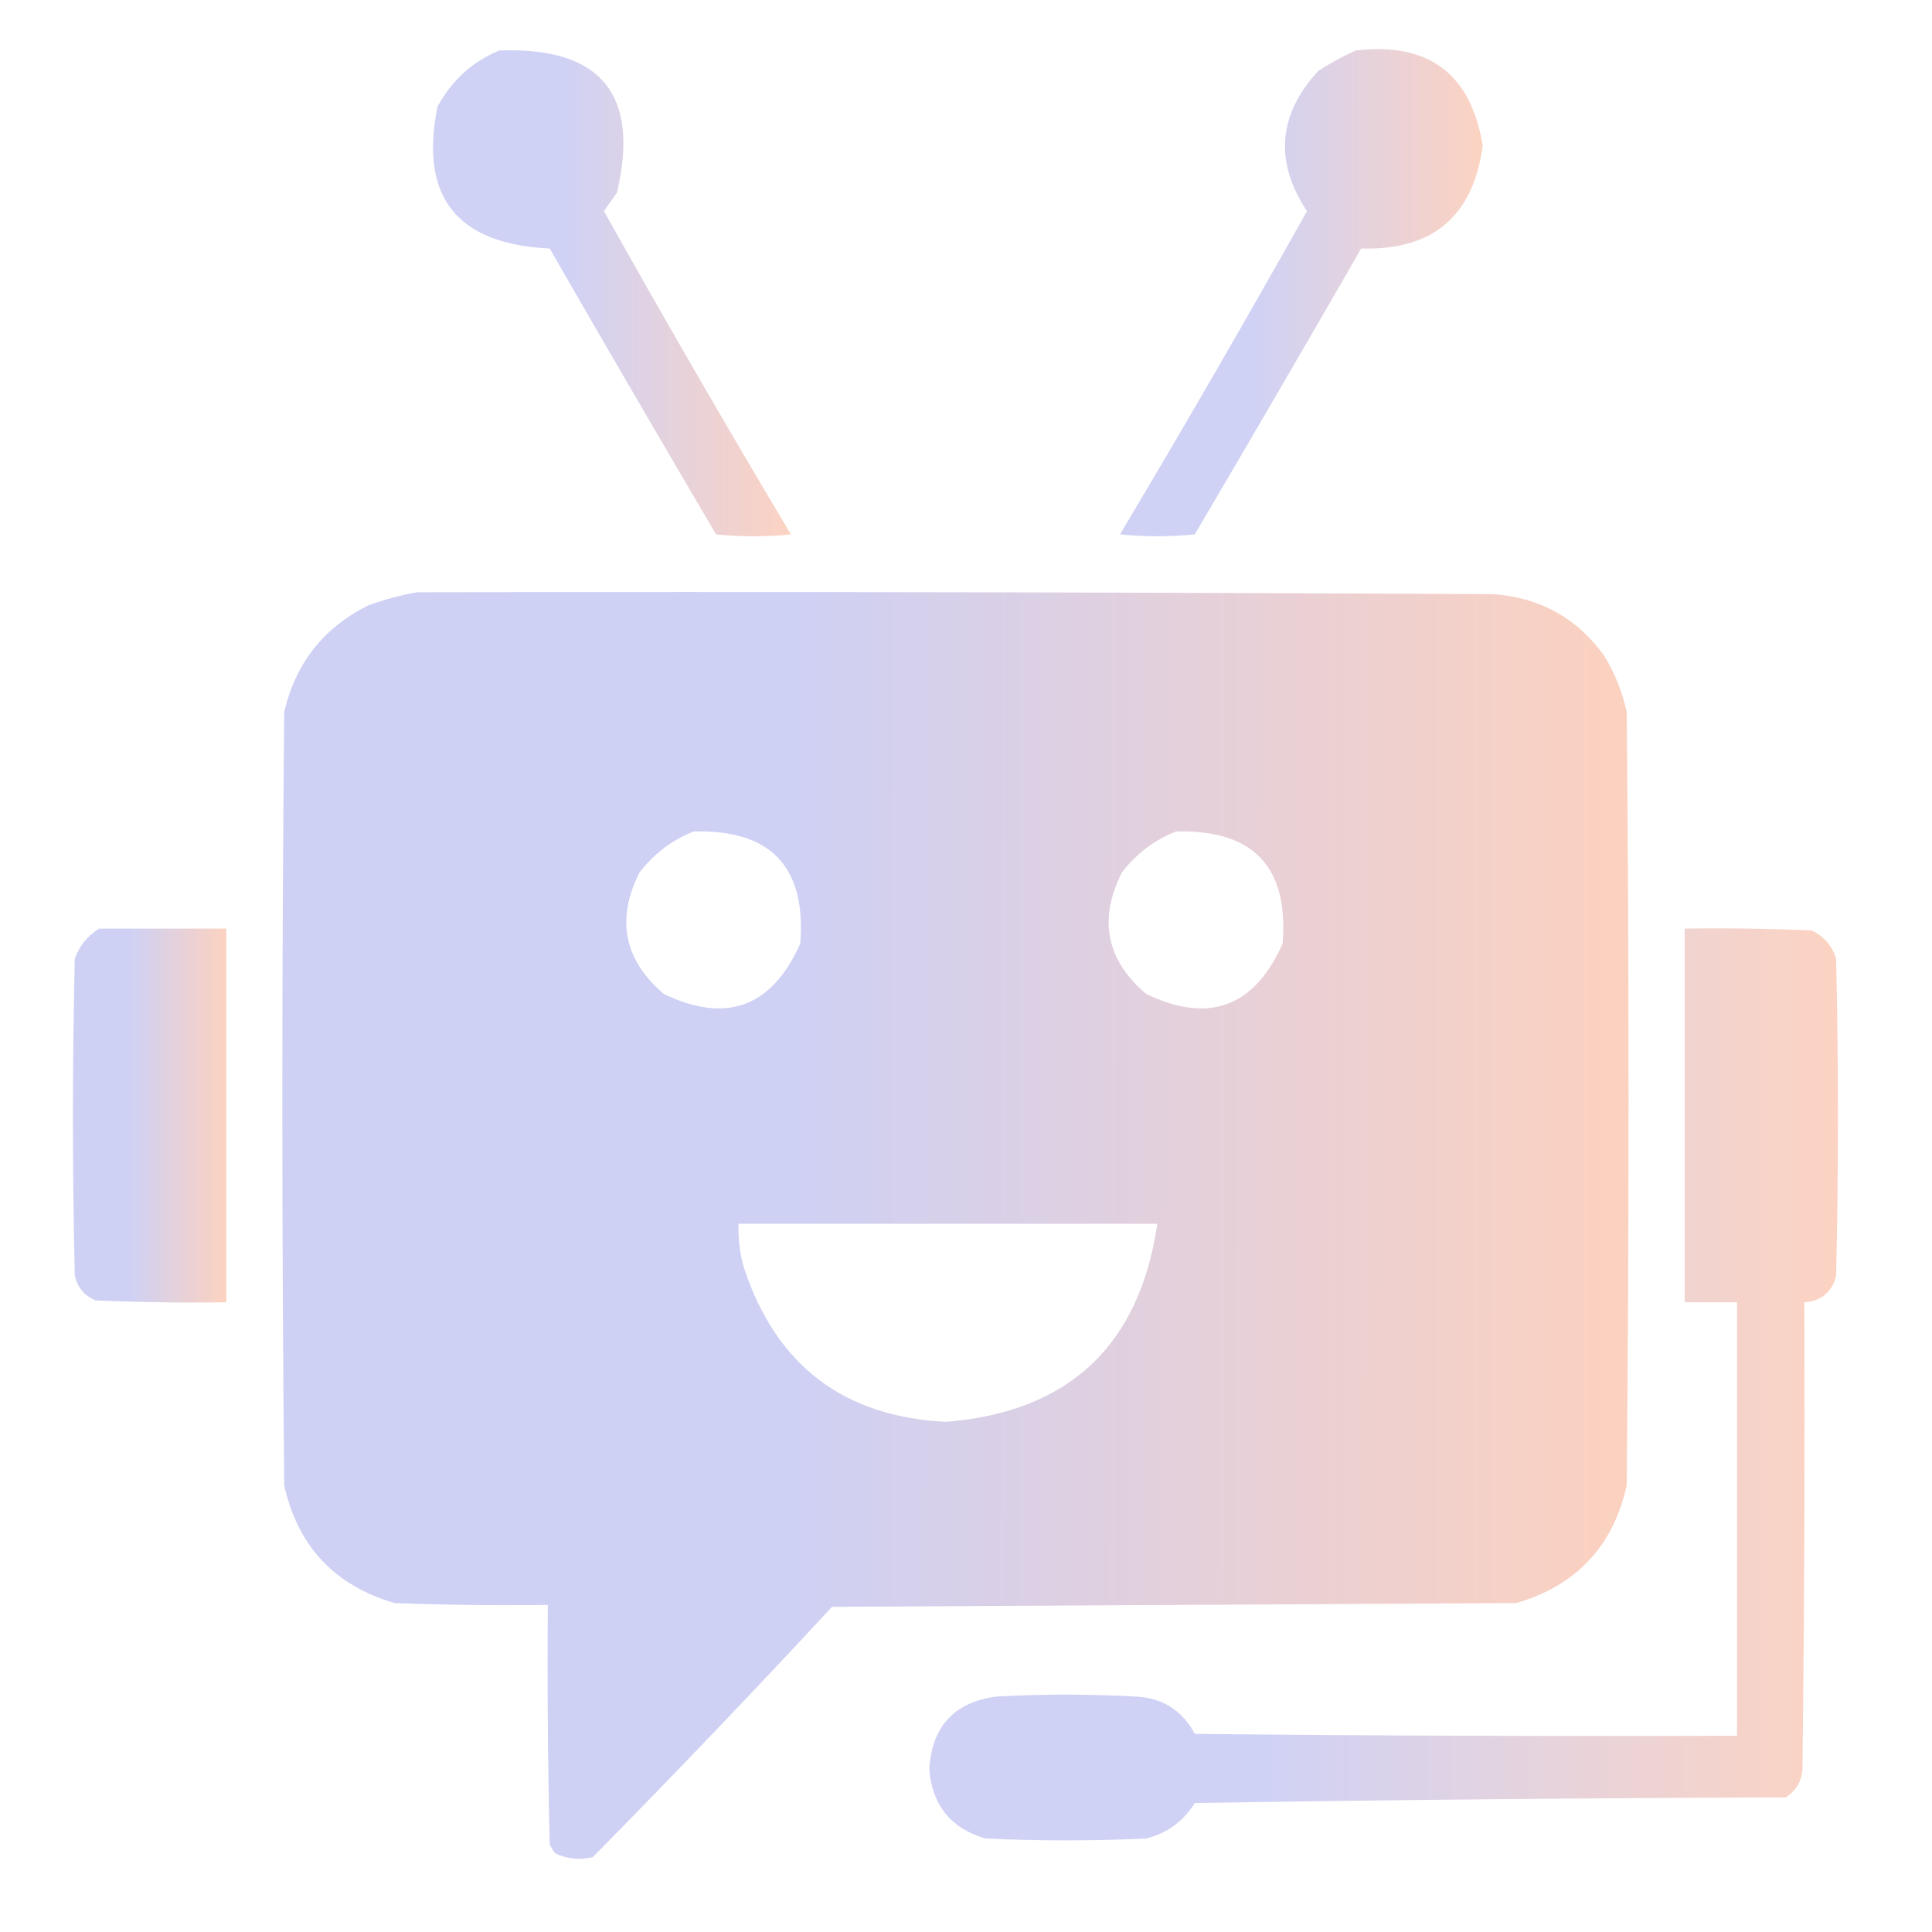 <svg width="54" height="54" viewBox="0 0 54 54" fill="none" xmlns="http://www.w3.org/2000/svg">
<path opacity="0.945" fill-rule="evenodd" clip-rule="evenodd" d="M13.953 1.411C16.791 1.305 17.889 2.628 17.246 5.38C17.124 5.554 17.002 5.728 16.88 5.902C18.582 8.939 20.324 11.951 22.106 14.937C21.409 15.006 20.712 15.006 20.015 14.937C18.452 12.282 16.902 9.619 15.364 6.947C12.762 6.822 11.717 5.499 12.229 2.978C12.628 2.247 13.203 1.725 13.953 1.411Z" fill="url(#paint0_linear_278_58)"/>
<path opacity="0.945" fill-rule="evenodd" clip-rule="evenodd" d="M37.889 1.411C39.931 1.172 41.115 2.06 41.442 4.074C41.177 6.044 40.045 7.002 38.045 6.946C36.508 9.618 34.958 12.282 33.394 14.936C32.697 15.006 32.001 15.006 31.304 14.936C33.085 11.95 34.827 8.939 36.53 5.902C35.616 4.516 35.721 3.211 36.843 1.985C37.185 1.763 37.533 1.571 37.889 1.411Z" fill="url(#paint1_linear_278_58)"/>
<path opacity="0.989" fill-rule="evenodd" clip-rule="evenodd" d="M11.654 16.554C21.688 16.537 31.722 16.554 41.756 16.607C43.057 16.708 44.085 17.282 44.839 18.33C45.136 18.818 45.345 19.34 45.467 19.897C45.536 27.103 45.536 34.31 45.467 41.516C45.089 43.216 44.062 44.313 42.383 44.806C36.007 44.841 29.632 44.876 23.256 44.911C21.064 47.275 18.835 49.608 16.567 51.908C16.205 51.994 15.856 51.959 15.521 51.804C15.456 51.726 15.404 51.639 15.365 51.543C15.312 49.315 15.295 47.087 15.312 44.859C13.884 44.876 12.455 44.859 11.027 44.806C9.349 44.313 8.321 43.216 7.944 41.516C7.874 34.31 7.874 27.103 7.944 19.897C8.266 18.531 9.05 17.539 10.296 16.92C10.751 16.755 11.204 16.633 11.654 16.554ZM19.389 23.239C21.545 23.183 22.538 24.227 22.368 26.372C21.577 28.151 20.305 28.621 18.553 27.782C17.439 26.829 17.213 25.698 17.873 24.388C18.276 23.862 18.782 23.479 19.389 23.239ZM32.872 23.239C35.029 23.183 36.021 24.227 35.851 26.372C35.06 28.151 33.788 28.621 32.036 27.782C30.921 26.833 30.695 25.701 31.356 24.388C31.759 23.862 32.265 23.479 32.872 23.239ZM20.643 34.205C24.545 34.205 28.447 34.205 32.349 34.205C31.845 37.616 29.877 39.461 26.444 39.741C23.588 39.601 21.706 38.174 20.8 35.459C20.679 35.049 20.627 34.632 20.643 34.205Z" fill="url(#paint2_linear_278_58)"/>
<path opacity="0.96" fill-rule="evenodd" clip-rule="evenodd" d="M2.77 25.955C3.954 25.955 5.139 25.955 6.323 25.955C6.323 29.436 6.323 32.918 6.323 36.399C5.104 36.417 3.884 36.399 2.665 36.347C2.364 36.217 2.172 35.99 2.09 35.668C2.021 32.709 2.021 29.75 2.09 26.791C2.224 26.431 2.45 26.153 2.77 25.955Z" fill="url(#paint3_linear_278_58)"/>
<path opacity="0.943" fill-rule="evenodd" clip-rule="evenodd" d="M47.087 25.955C48.272 25.937 49.456 25.955 50.64 26.007C50.981 26.173 51.207 26.434 51.32 26.79C51.389 29.75 51.389 32.709 51.32 35.668C51.194 36.125 50.898 36.369 50.431 36.399C50.449 40.751 50.431 45.103 50.379 49.455C50.355 49.793 50.198 50.054 49.909 50.238C44.404 50.255 38.899 50.307 33.395 50.395C33.071 50.911 32.618 51.242 32.036 51.387C30.538 51.456 29.04 51.456 27.541 51.387C26.577 51.102 26.055 50.458 25.974 49.455C26.043 48.254 26.67 47.575 27.855 47.418C29.144 47.348 30.433 47.348 31.722 47.418C32.482 47.449 33.039 47.797 33.395 48.462C38.446 48.515 43.498 48.532 48.55 48.515C48.55 44.476 48.55 40.438 48.55 36.399C48.062 36.399 47.574 36.399 47.087 36.399C47.087 32.918 47.087 29.436 47.087 25.955Z" fill="url(#paint4_linear_278_58)"/>
<defs>
<linearGradient id="paint0_linear_278_58" x1="15.856" y1="4.733" x2="21.999" y2="4.738" gradientUnits="userSpaceOnUse">
<stop stop-color="#CDCFF4"/>
<stop offset="1" stop-color="#FBD0BF"/>
</linearGradient>
<linearGradient id="paint1_linear_278_58" x1="35.108" y1="4.709" x2="41.334" y2="4.714" gradientUnits="userSpaceOnUse">
<stop stop-color="#CDCFF4"/>
<stop offset="1" stop-color="#FBD0BF"/>
</linearGradient>
<linearGradient id="paint2_linear_278_58" x1="22.01" y1="25.222" x2="45.117" y2="25.248" gradientUnits="userSpaceOnUse">
<stop stop-color="#CDCFF4"/>
<stop offset="1" stop-color="#FBD0BF"/>
</linearGradient>
<linearGradient id="paint3_linear_278_58" x1="3.646" y1="28.515" x2="6.278" y2="28.517" gradientUnits="userSpaceOnUse">
<stop stop-color="#CDCFF4"/>
<stop offset="1" stop-color="#FBD0BF"/>
</linearGradient>
<linearGradient id="paint4_linear_278_58" x1="35.504" y1="32.194" x2="51.1" y2="32.21" gradientUnits="userSpaceOnUse">
<stop stop-color="#CDCFF4"/>
<stop offset="1" stop-color="#FBD0BF"/>
</linearGradient>
</defs>
</svg>
